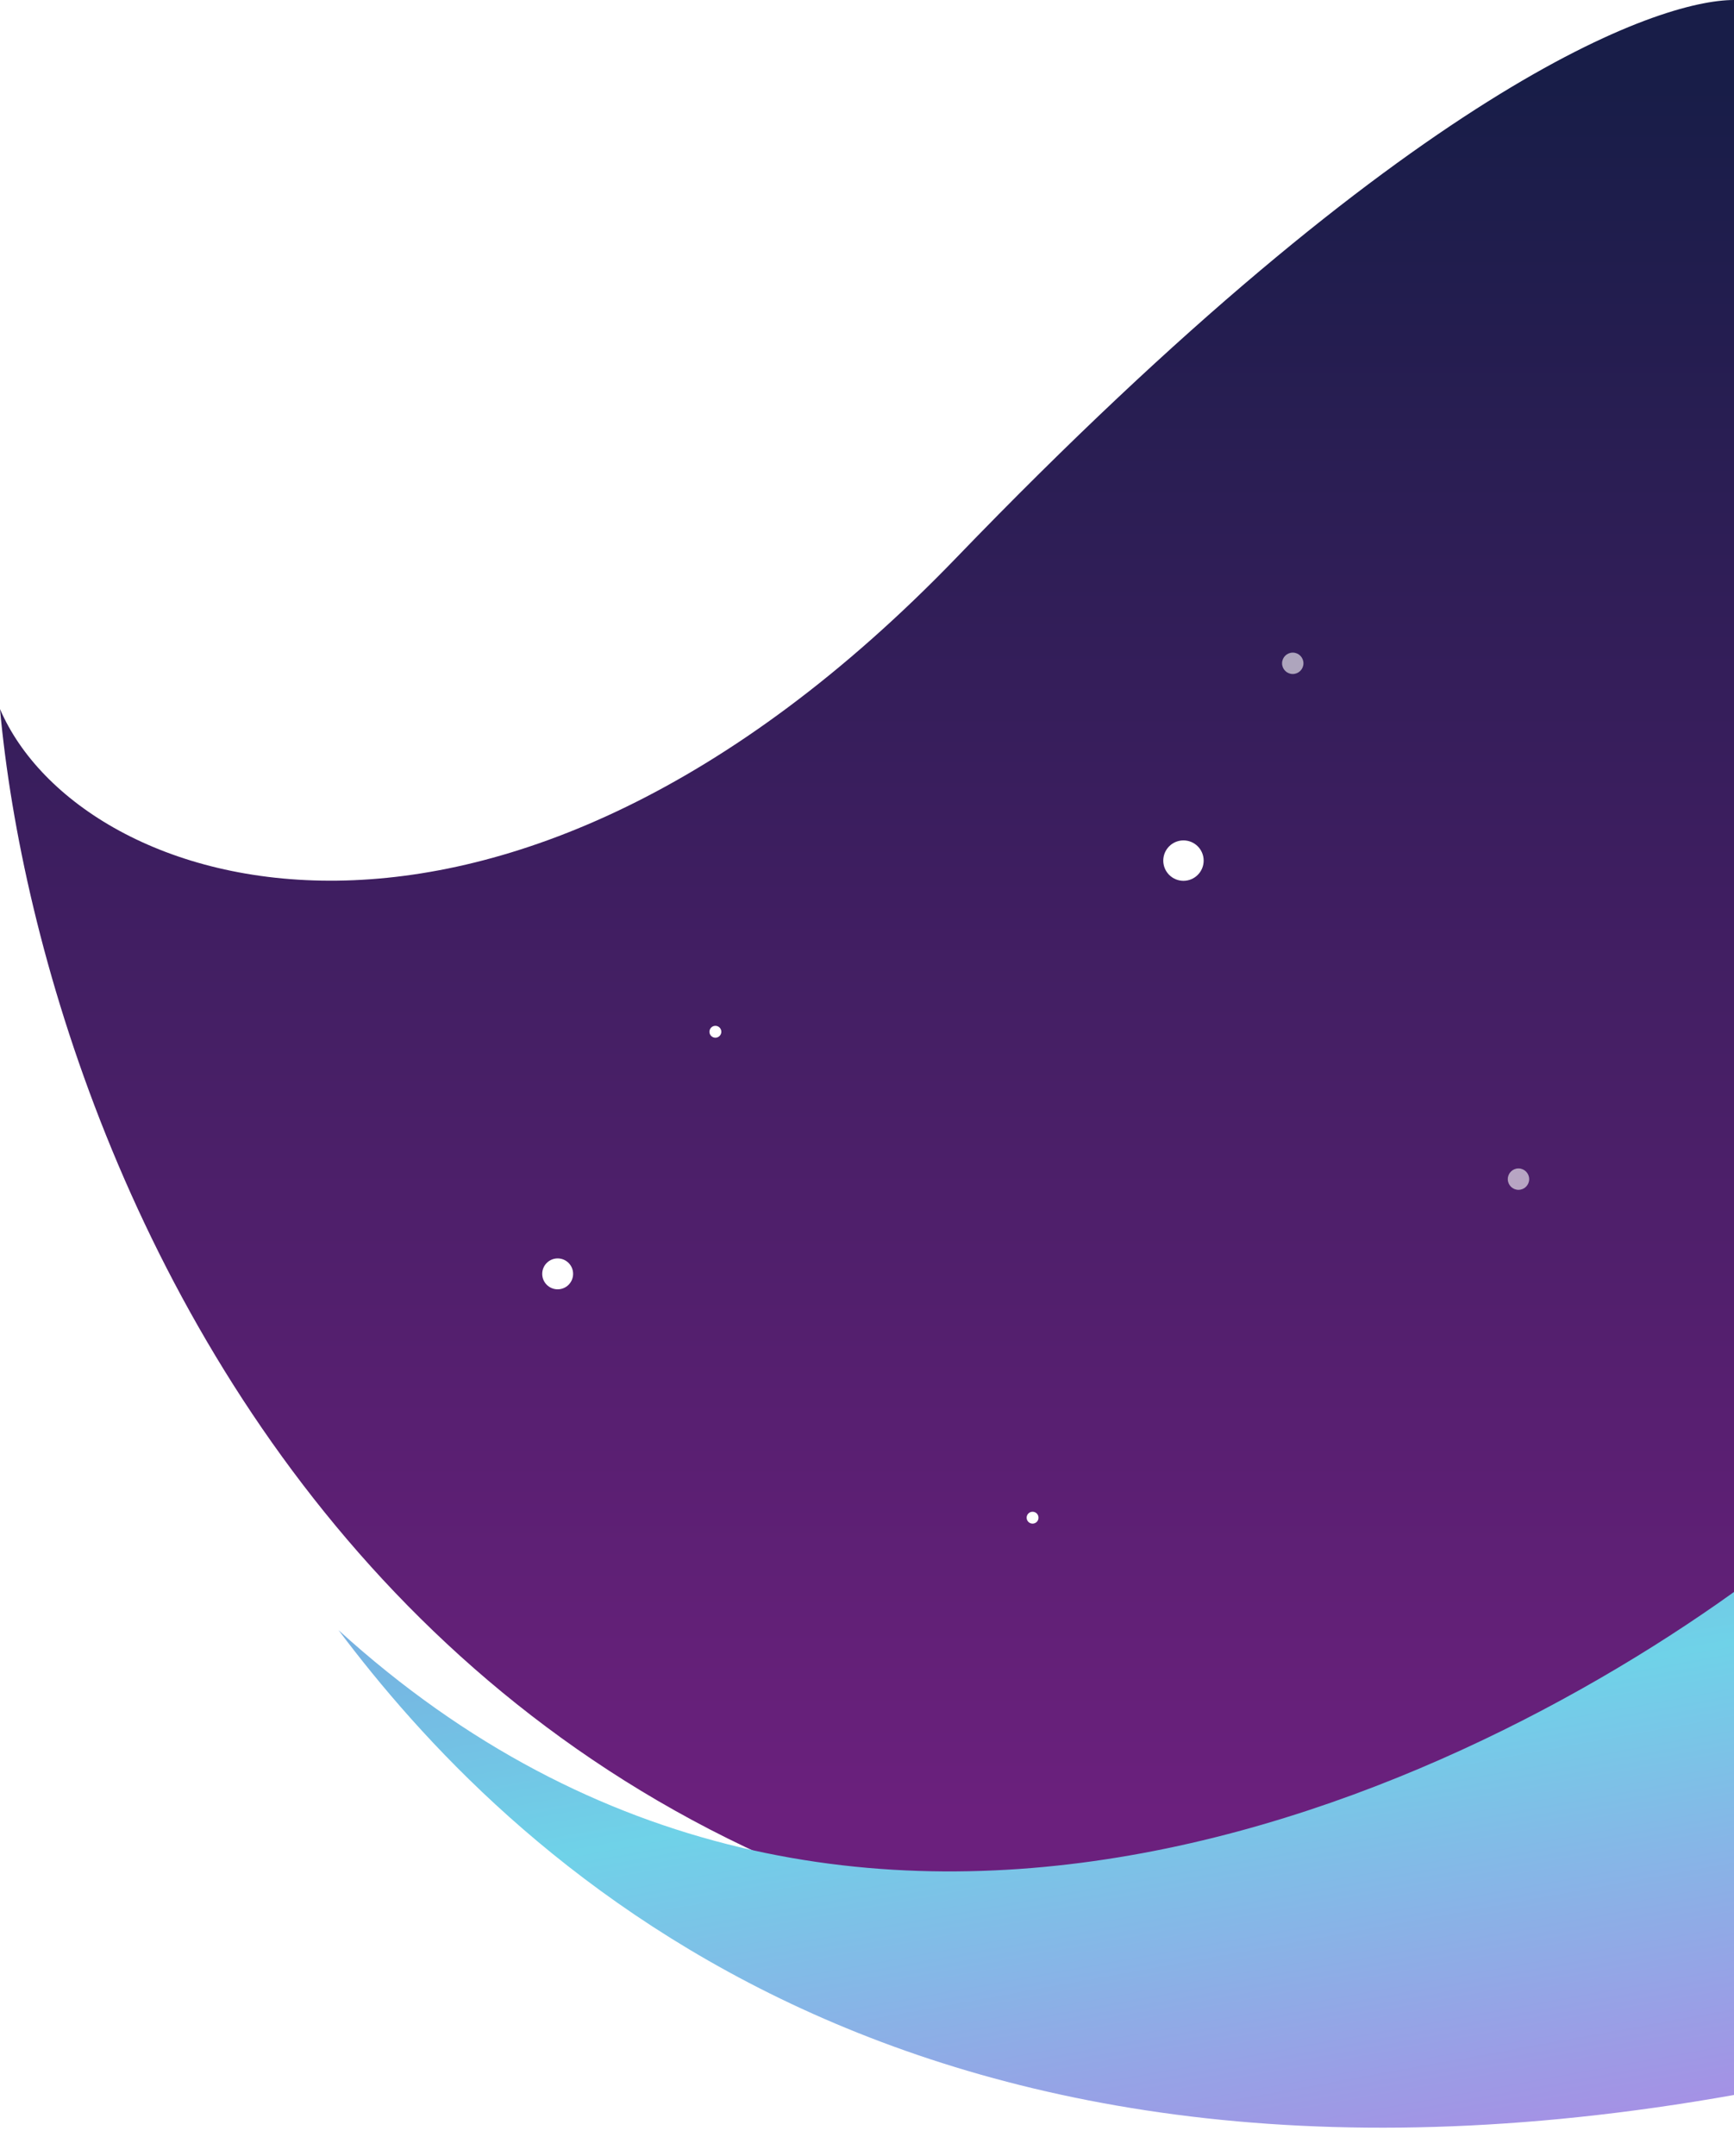 <svg width="630" height="783" viewBox="0 0 630 783" fill="none" xmlns="http://www.w3.org/2000/svg">
<path d="M347.5 202.5C513 30.921 602.5 0 630 0V702.5C157 792.5 15.757 429.788 0 257.5C29.185 325.425 182 374.079 347.5 202.5Z" fill="url(#paint0_linear)"/>
<circle opacity="0.6" cx="469.687" cy="240.885" r="3.885" transform="rotate(90 469.687 240.885)" fill="white"/>
<circle cx="13.885" cy="662.156" r="3.885" transform="rotate(90 13.885 662.156)" fill="white"/>
<circle opacity="0.6" cx="551.697" cy="428.212" r="3.885" transform="rotate(90 551.697 428.212)" fill="white"/>
<circle cx="259.915" cy="374.69" r="2.158" transform="rotate(90 259.915 374.69)" fill="white"/>
<circle cx="202.611" cy="462.611" r="5.611" transform="rotate(90 202.611 462.611)" fill="white"/>
<circle cx="375.158" cy="551.158" r="2.158" transform="rotate(90 375.158 551.158)" fill="white"/>
<circle r="7.338" transform="matrix(4.37114e-08 -1 -1 -4.37114e-08 429.977 312.535)" fill="white"/>
<g filter="url(#filter0_i)">
<path d="M108 602C294.5 771.5 526.486 656.768 630 577L630 768C313.5 830 167 680.5 108 602Z" fill="url(#paint1_linear)"/>
</g>
<defs>
<filter id="filter0_i" x="108" y="567" width="537" height="215.685" filterUnits="userSpaceOnUse" color-interpolation-filters="sRGB">
<feFlood flood-opacity="0" result="BackgroundImageFix"/>
<feBlend mode="normal" in="SourceGraphic" in2="BackgroundImageFix" result="shape"/>
<feColorMatrix in="SourceAlpha" type="matrix" values="0 0 0 0 0 0 0 0 0 0 0 0 0 0 0 0 0 0 127 0" result="hardAlpha"/>
<feOffset dx="15" dy="-10"/>
<feGaussianBlur stdDeviation="9"/>
<feComposite in2="hardAlpha" operator="arithmetic" k2="-1" k3="1"/>
<feColorMatrix type="matrix" values="0 0 0 0 0 0 0 0 0 0 0 0 0 0 0 0 0 0 0.15 0"/>
<feBlend mode="normal" in2="shape" result="effect1_innerShadow"/>
</filter>
<linearGradient id="paint0_linear" x1="318" y1="31" x2="318" y2="659" gradientUnits="userSpaceOnUse">
<stop stop-color="#181D48"/>
<stop offset="1" stop-color="#6B207D"/>
</linearGradient>
<linearGradient id="paint1_linear" x1="398.809" y1="394.115" x2="518.305" y2="1052.49" gradientUnits="userSpaceOnUse">
<stop stop-color="#8578D5"/>
<stop offset="0.37" stop-color="#6FD2E8"/>
<stop offset="0.918" stop-color="#E83FE1"/>
</linearGradient>
</defs>
</svg>
